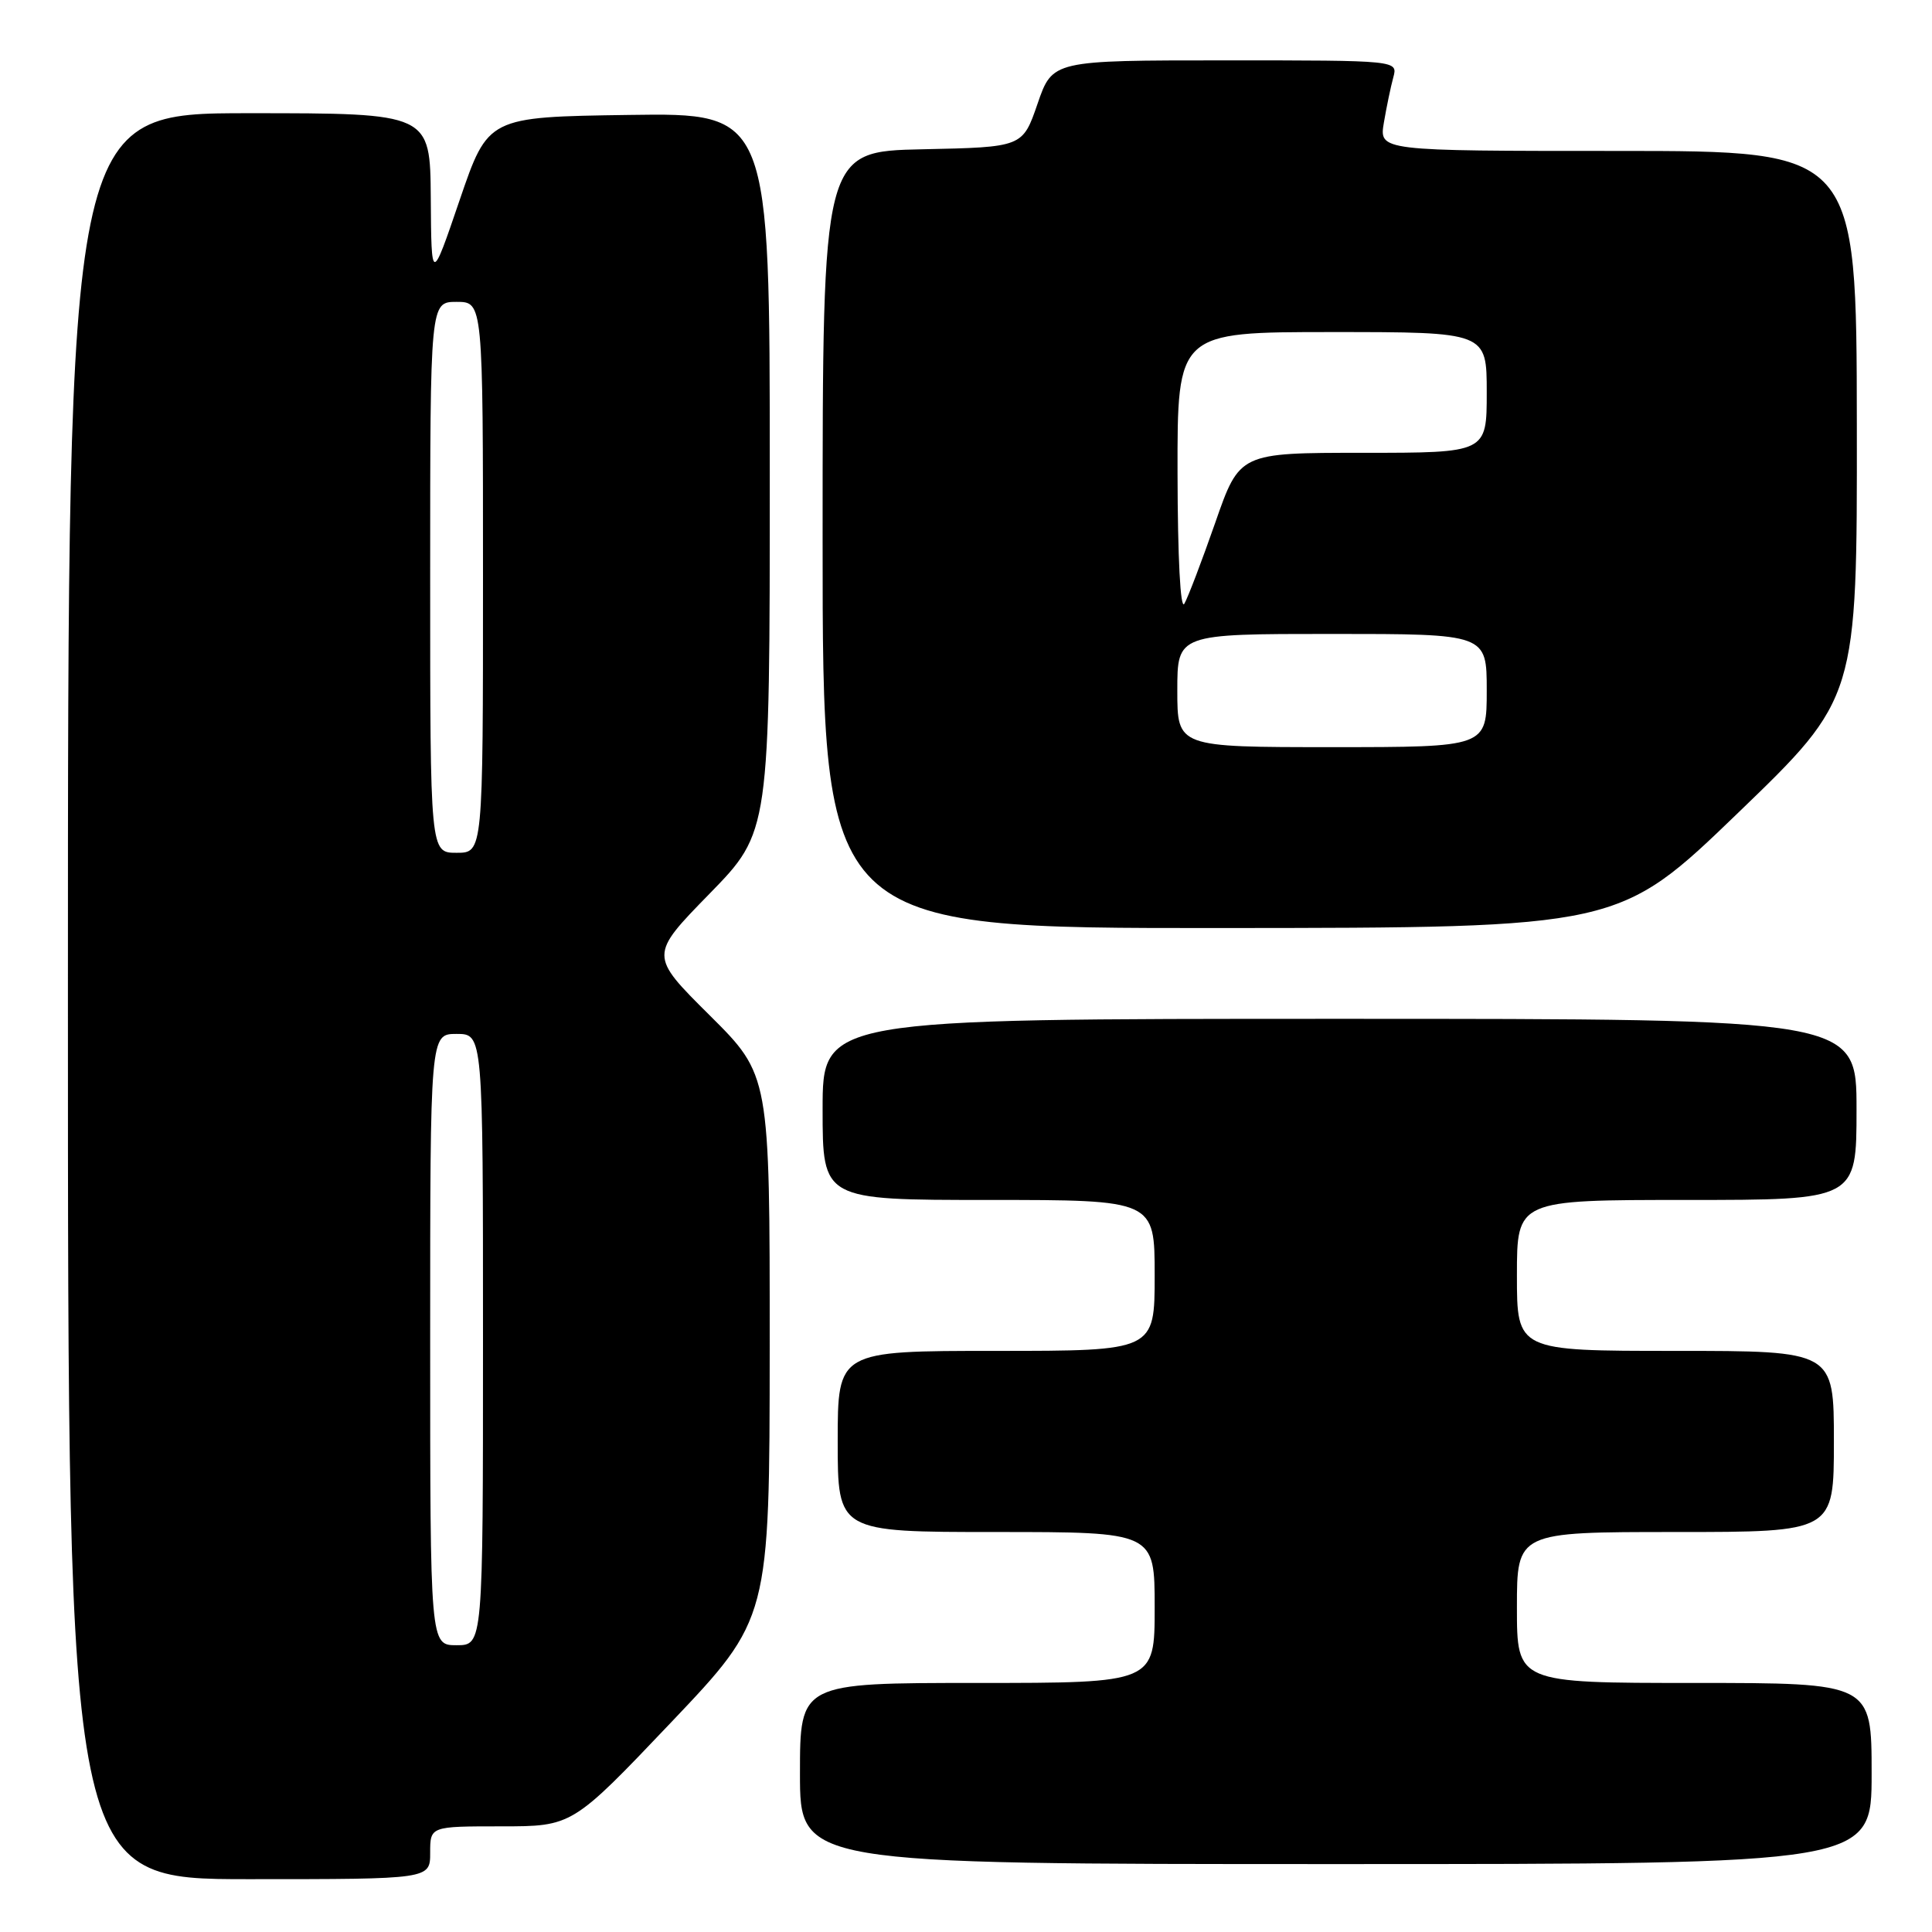 <?xml version="1.0" encoding="UTF-8" standalone="no"?>
<!DOCTYPE svg PUBLIC "-//W3C//DTD SVG 1.1//EN" "http://www.w3.org/Graphics/SVG/1.1/DTD/svg11.dtd" >
<svg xmlns="http://www.w3.org/2000/svg" xmlns:xlink="http://www.w3.org/1999/xlink" version="1.1" viewBox="0 0 256 256">
 <g >
 <path fill="currentColor"
d=" M 57.00 245.50 C 57.00 242.00 57.00 242.00 66.41 242.00 C 75.83 242.00 75.83 242.00 88.90 228.25 C 101.97 214.50 101.97 214.50 101.99 178.48 C 102.00 142.45 102.00 142.45 94.02 134.52 C 86.04 126.59 86.04 126.59 94.02 118.42 C 102.00 110.24 102.00 110.24 102.00 62.60 C 102.00 14.96 102.00 14.96 83.33 15.23 C 64.67 15.50 64.67 15.50 60.91 26.50 C 57.16 37.50 57.16 37.50 57.08 26.25 C 57.00 15.00 57.00 15.00 33.00 15.00 C 9.00 15.00 9.00 15.00 9.00 132.00 C 9.00 249.00 9.00 249.00 33.00 249.00 C 57.00 249.00 57.00 249.00 57.00 245.50 Z  M 248.00 235.00 C 248.00 223.00 248.00 223.00 224.50 223.00 C 201.00 223.00 201.00 223.00 201.00 213.00 C 201.00 203.00 201.00 203.00 222.00 203.00 C 243.00 203.00 243.00 203.00 243.00 191.00 C 243.00 179.00 243.00 179.00 222.00 179.00 C 201.00 179.00 201.00 179.00 201.00 169.00 C 201.00 159.00 201.00 159.00 223.50 159.00 C 246.00 159.00 246.00 159.00 246.00 147.00 C 246.00 135.00 246.00 135.00 177.50 135.00 C 109.00 135.00 109.00 135.00 109.00 147.00 C 109.00 159.00 109.00 159.00 131.00 159.00 C 153.00 159.00 153.00 159.00 153.00 169.00 C 153.00 179.00 153.00 179.00 132.00 179.00 C 111.00 179.00 111.00 179.00 111.00 191.00 C 111.00 203.00 111.00 203.00 132.00 203.00 C 153.00 203.00 153.00 203.00 153.00 213.00 C 153.00 223.00 153.00 223.00 129.50 223.00 C 106.00 223.00 106.00 223.00 106.00 235.00 C 106.00 247.00 106.00 247.00 177.00 247.00 C 248.00 247.00 248.00 247.00 248.00 235.00 Z  M 230.29 107.72 C 246.08 92.50 246.08 92.50 246.04 56.25 C 246.00 20.00 246.00 20.00 214.37 20.00 C 182.74 20.00 182.74 20.00 183.37 16.25 C 183.72 14.19 184.28 11.49 184.62 10.25 C 185.23 8.00 185.23 8.00 162.35 8.00 C 139.46 8.00 139.46 8.00 137.48 13.75 C 135.50 19.50 135.50 19.50 122.25 19.78 C 109.00 20.06 109.00 20.06 109.00 71.53 C 109.00 123.00 109.00 123.00 161.75 122.97 C 214.50 122.94 214.50 122.94 230.29 107.72 Z  M 57.00 177.50 C 57.00 137.00 57.00 137.00 60.50 137.00 C 64.00 137.00 64.00 137.00 64.00 177.50 C 64.00 218.00 64.00 218.00 60.50 218.00 C 57.00 218.00 57.00 218.00 57.00 177.50 Z  M 57.00 76.50 C 57.00 40.00 57.00 40.00 60.50 40.00 C 64.00 40.00 64.00 40.00 64.00 76.50 C 64.00 113.00 64.00 113.00 60.50 113.00 C 57.00 113.00 57.00 113.00 57.00 76.50 Z  M 156.00 91.50 C 156.00 84.00 156.00 84.00 176.50 84.00 C 197.00 84.00 197.00 84.00 197.00 91.50 C 197.00 99.00 197.00 99.00 176.50 99.00 C 156.00 99.00 156.00 99.00 156.00 91.50 Z  M 156.03 62.75 C 156.00 44.00 156.00 44.00 176.50 44.00 C 197.00 44.00 197.00 44.00 197.00 52.00 C 197.00 60.00 197.00 60.00 180.63 60.00 C 164.25 60.00 164.25 60.00 161.03 69.25 C 159.25 74.34 157.41 79.17 156.93 80.00 C 156.41 80.89 156.05 73.90 156.03 62.75 Z "/>
</g>
</svg>